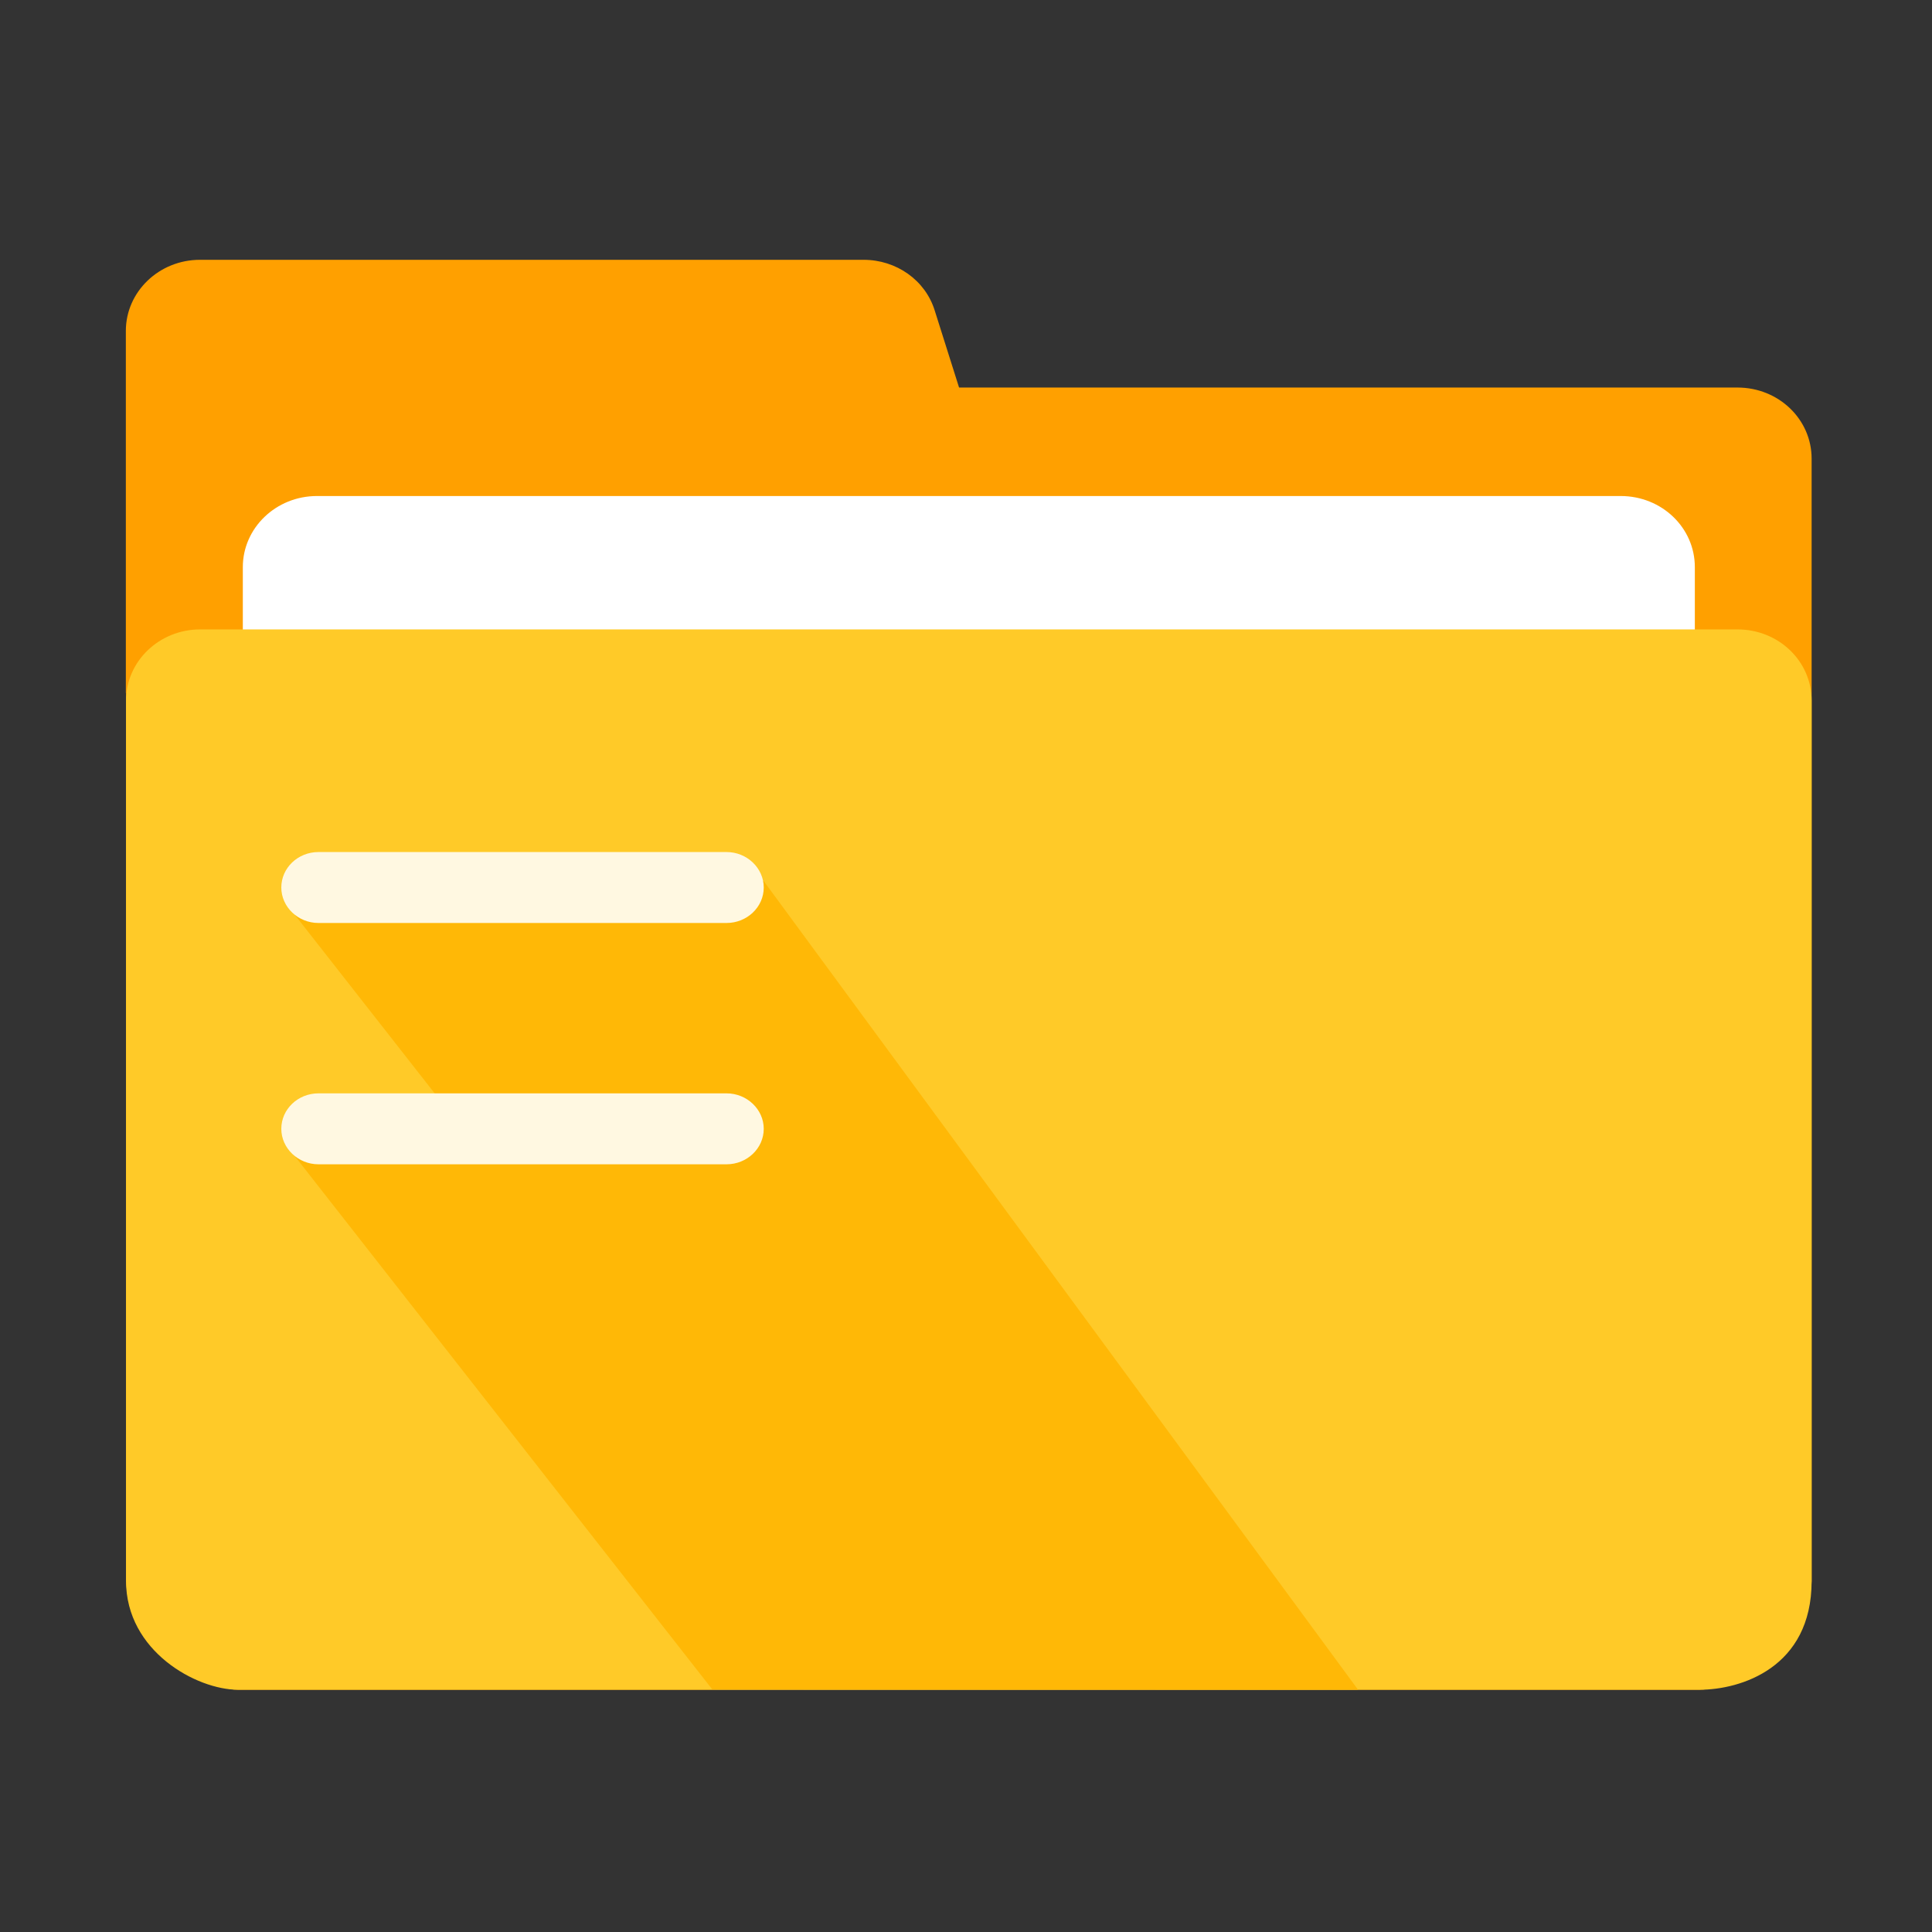 <?xml version="1.0" standalone="no"?><!DOCTYPE svg PUBLIC "-//W3C//DTD SVG 1.1//EN" "http://www.w3.org/Graphics/SVG/1.1/DTD/svg11.dtd"><svg class="icon" width="48px" height="48.00px" viewBox="0 0 1024 1024" version="1.1" xmlns="http://www.w3.org/2000/svg"><rect x="0" y="0" width="1024" height="1024" fill="#333333" stroke="none"/><path d="M900.8 895.6H126.1c-21.8 0-59.3-36.8-59.3-57.7V243.1c0-20.8 17.6-37.7 39.3-37.7h814.8c21.8 0 39.3 16.8 39.3 37.7V838c0 20.7-37.7 57.6-59.4 57.6z m0 0" fill="#FFA000" /><path d="M559.5 367.3H66.7V175.4c0-20.8 17.6-37.7 39.3-37.7h351.7c17.4 0 32.7 10.8 37.7 26.8l64.1 202.8z m-46 0" fill="#FFA000" /><path d="M858.9 848.9H168c-21.8 0-39.3-16.8-39.3-37.7V300.6c0-20.8 17.6-37.7 39.3-37.7h691c21.8 0 39.3 16.8 39.3 37.7v510.6c0.1 20.7-17.6 37.7-39.4 37.7z m0 0" fill="#FFFFFF" /><path d="M900.8 895.6H126.1c-21.8 0-59.3-20.3-59.3-57.7V371.3c0-20.8 17.6-37.7 39.3-37.7h814.8c21.8 0 39.3 16.8 39.3 37.7V838c0 46-37.7 57.6-59.4 57.6z m0 0" fill="#FFCA28" /><path d="M719.8 895.6L404.8 467l-254 10.9 96.9 123.7-96.9 4.2 226.7 289.6 342.3 0.2z" fill="#FFB806" /><path d="M385.1 489.2H168.8c-10.8 0-19.7-8.5-19.7-18.8 0-10.4 8.8-18.8 19.7-18.8h216.3c10.8 0 19.7 8.5 19.7 18.8 0 10.4-8.9 18.8-19.7 18.8z m0 127.9H168.8c-10.8 0-19.7-8.5-19.7-18.8 0-10.4 8.8-18.8 19.7-18.8h216.3c10.8 0 19.7 8.5 19.7 18.8 0 10.4-8.9 18.8-19.7 18.8z m0 0" fill="#FFF8E1" /></svg>
